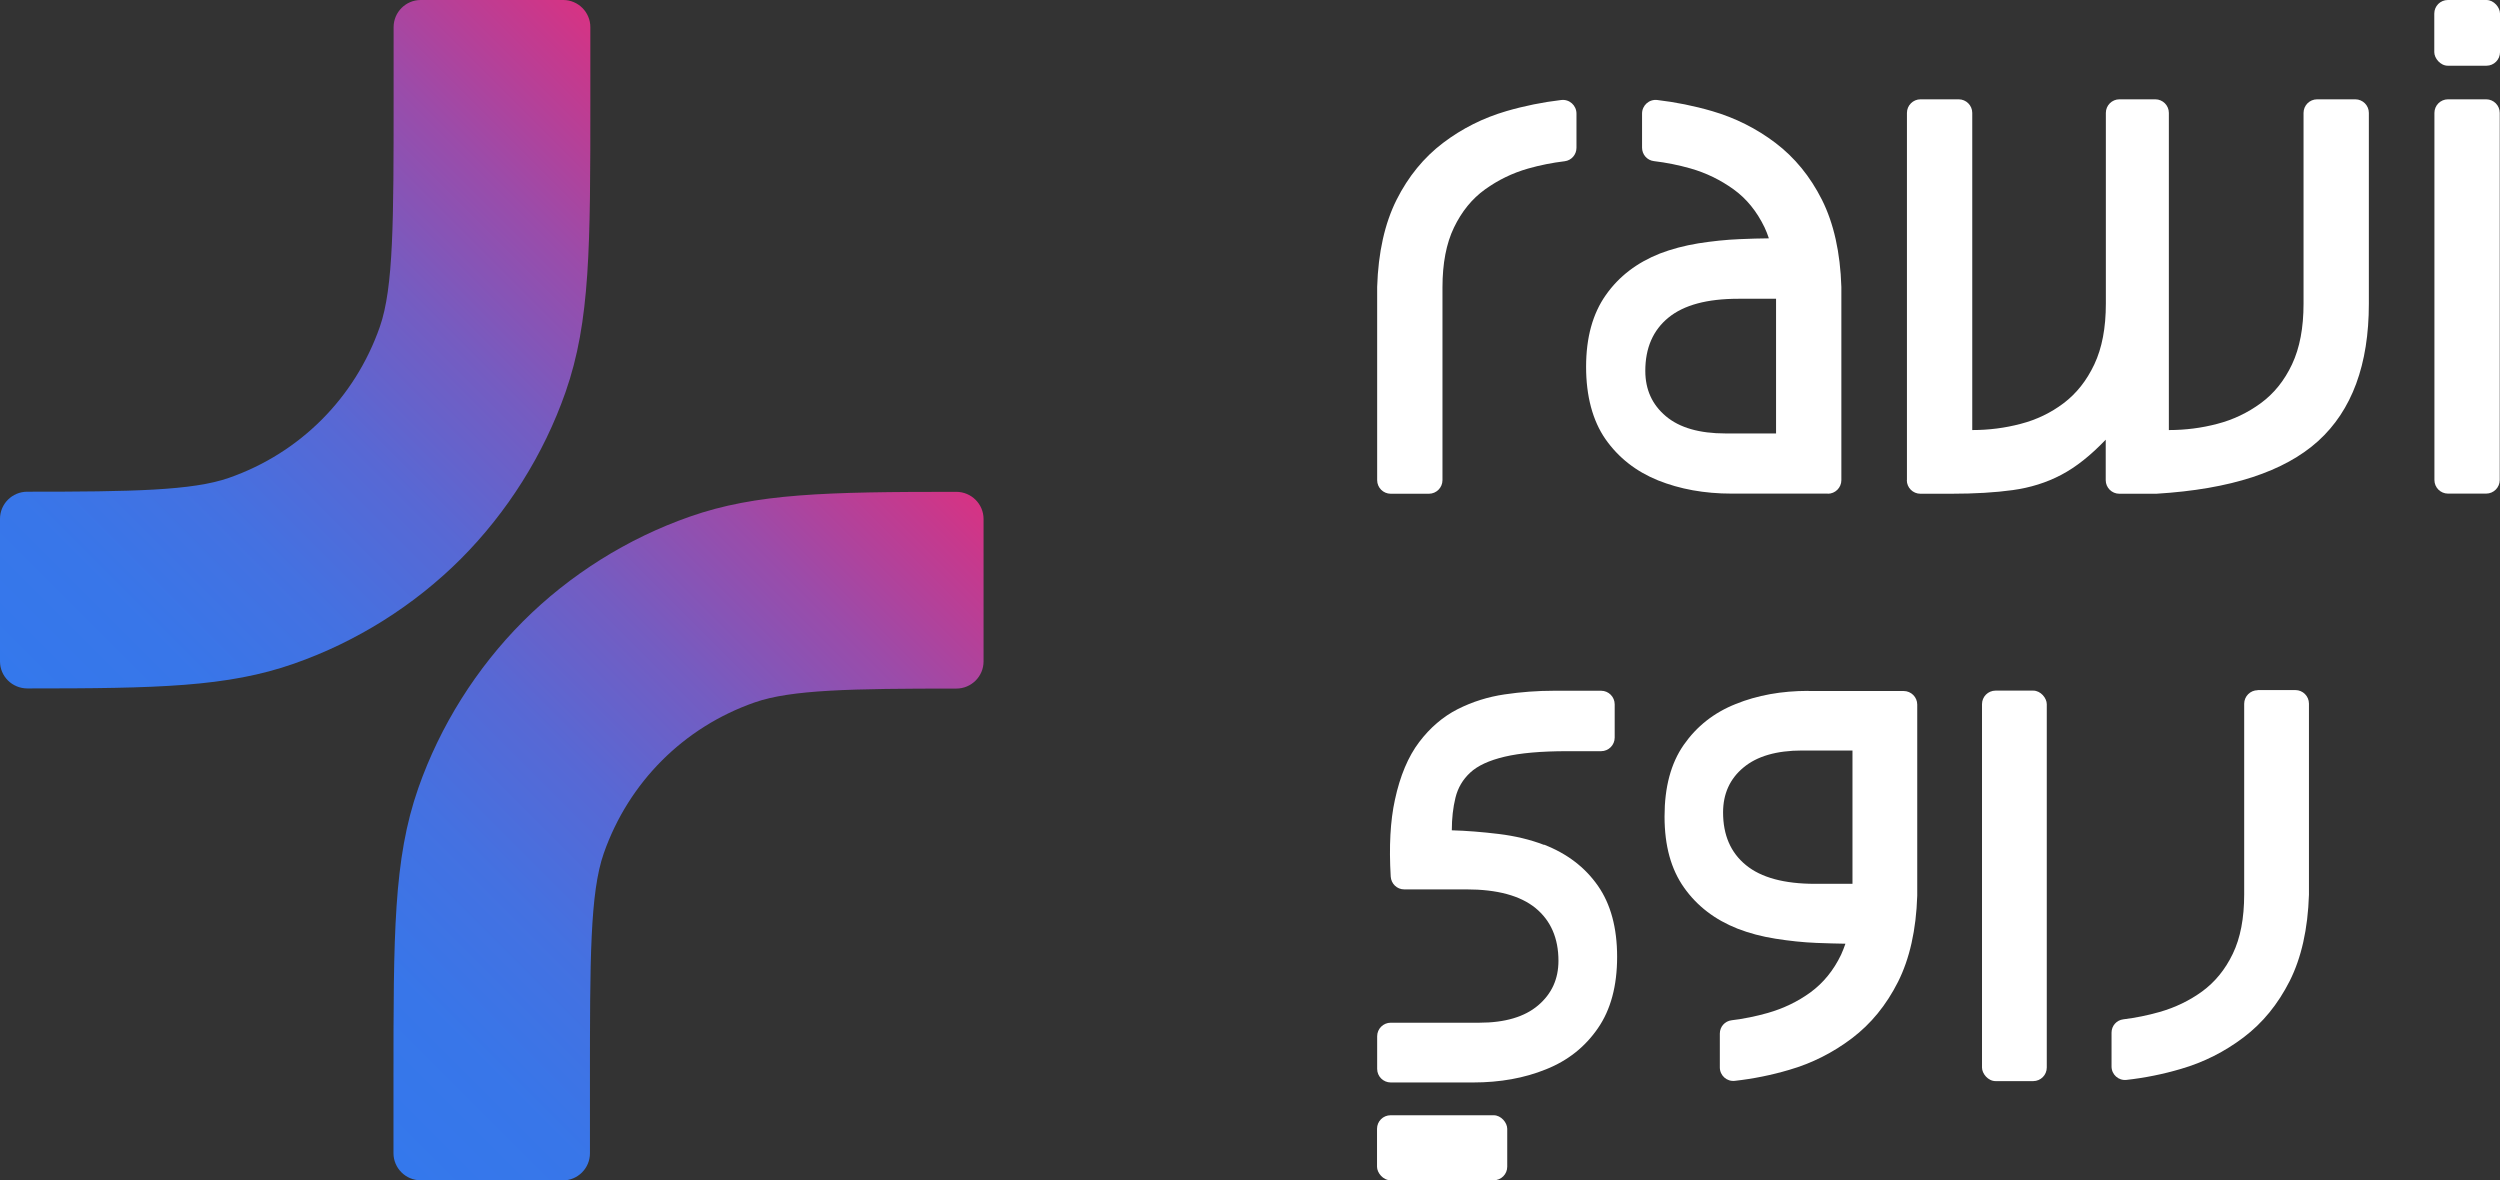 <?xml version="1.0" encoding="UTF-8"?>
<svg id="Layer_2" data-name="Layer 2" xmlns="http://www.w3.org/2000/svg" xmlns:xlink="http://www.w3.org/1999/xlink" viewBox="0 0 184.51 87.11">
  <rect x="0" y="0" width="184.51" height="87.11" fill="#333333" stroke="none"/>
  <defs>
    <style>
      .cls-1 {
        fill: url(#linear-gradient-2);
      }

      .cls-2 {
        fill: url(#linear-gradient);
      }

      .cls-3 {
        fill: #fff;
      }
    </style>
    <linearGradient id="linear-gradient" x1="25.04" y1="81.94" x2="71.05" y2="35.93" gradientUnits="userSpaceOnUse">
      <stop offset="0" stop-color="#3478ec"/>
      <stop offset=".15" stop-color="#3876e9"/>
      <stop offset=".31" stop-color="#4471e1"/>
      <stop offset=".47" stop-color="#5868d4"/>
      <stop offset=".63" stop-color="#755cc1"/>
      <stop offset=".79" stop-color="#9a4caa"/>
      <stop offset=".95" stop-color="#c6398d"/>
      <stop offset="1" stop-color="#d63384"/>
    </linearGradient>
    <linearGradient id="linear-gradient-2" x1="1.54" y1="51.18" x2="47.55" y2="5.17" xlink:href="#linear-gradient"/>
  </defs>
  <g id="Layer_1-2" data-name="Layer 1">
    <g>
      <g>
        <g>
          <path class="cls-3" d="M116.35,8.39v2.52c0,.5-.37.93-.87.99-.92.11-1.82.29-2.7.54-1.16.33-2.22.85-3.18,1.54-.96.69-1.72,1.63-2.29,2.81-.57,1.18-.85,2.65-.85,4.43v14.22c0,.55-.45,1-1,1h-2.82c-.55,0-1-.45-1-1v-14.26c.08-2.55.56-4.69,1.43-6.43.87-1.73,2.02-3.13,3.43-4.2,1.41-1.07,2.97-1.85,4.68-2.35,1.34-.39,2.69-.66,4.05-.82.6-.07,1.12.4,1.12,1Z"/>
          <path class="cls-3" d="M140.74,35.44V8.33c0-.55.45-1,1-1h2.82c.55,0,1,.45,1,1v23.41c1.22,0,2.41-.15,3.58-.46,1.16-.3,2.22-.81,3.16-1.52.94-.71,1.7-1.66,2.27-2.87.57-1.21.85-2.7.85-4.47v-14.09c0-.55.45-1,1-1h2.65c.55,0,1,.45,1,1v23.41c1.22,0,2.41-.15,3.58-.46,1.16-.3,2.23-.81,3.2-1.52.97-.71,1.74-1.66,2.31-2.87.57-1.21.85-2.7.85-4.47v-14.09c0-.55.45-1,1-1h2.82c.55,0,1,.45,1,1v14.09c0,4.49-1.25,7.87-3.74,10.13-2.5,2.26-6.47,3.56-11.94,3.89h-2.74c-.55,0-1-.45-1-1v-2.99c-1.11,1.16-2.2,2.03-3.29,2.6-1.08.57-2.27.94-3.56,1.12-1.29.18-2.81.27-4.55.27h-2.28c-.55,0-1-.45-1-1Z"/>
          <path class="cls-3" d="M179.67,35.44V8.33c0-.55.45-1,1-1h2.82c.55,0,1,.45,1,1v27.1c0,.55-.45,1-1,1h-2.82c-.55,0-1-.45-1-1Z"/>
          <path class="cls-3" d="M134.9,36.44c.55,0,1-.45,1-1v-14.26c-.08-2.55-.56-4.69-1.43-6.43-.87-1.73-2.02-3.13-3.43-4.2-1.41-1.07-2.97-1.85-4.68-2.35-1.34-.39-2.69-.66-4.05-.82-.6-.07-1.12.4-1.12,1v2.52c0,.5.37.93.87.99.92.11,1.82.29,2.7.54,1.16.33,2.22.85,3.18,1.54.96.69,1.72,1.63,2.29,2.81.12.26.23.53.32.81-.66,0-1.38.03-2.17.06-1,.04-2.01.15-3.04.31-1.03.17-1.97.42-2.83.75-1.69.67-3.02,1.68-3.99,3.06-.97,1.37-1.46,3.14-1.46,5.3s.48,3.97,1.43,5.34c.96,1.37,2.25,2.38,3.87,3.04,1.62.65,3.43.98,5.43.98h7.11ZM131.08,22.05v9.94h-3.74c-1.91,0-3.38-.42-4.39-1.27-1.01-.85-1.52-1.96-1.52-3.35,0-1.69.57-3,1.71-3.93,1.14-.93,2.85-1.39,5.16-1.39h2.79Z"/>
        </g>
        <rect class="cls-3" x="179.66" y="0" width="4.85" height="4.85" rx="1" ry="1"/>
      </g>
      <g>
        <path class="cls-2" d="M41.56,87.11h-10.52c-1.1,0-2-.9-2-2v-5.26c0-10.95,0-16.44,1.83-21.68,1.61-4.6,4.29-8.86,7.73-12.31,3.45-3.45,7.71-6.12,12.31-7.73,4.91-1.72,10.04-1.83,19.67-1.83,1.11,0,2.01.9,2.01,2v10.52c0,1.1-.9,2-2.01,2-7.75,0-12.19.08-14.88,1.02-5.24,1.83-9.3,5.89-11.14,11.14-1.02,2.91-1.02,7.87-1.02,16.88v5.26c0,1.1-.9,2-2,2Z"/>
        <path class="cls-1" d="M0,48.81v-10.52c0-1.1.9-2,2.01-2,7.75,0,12.19-.08,14.88-1.02,5.24-1.83,9.3-5.89,11.14-11.14,1.02-2.91,1.02-7.87,1.02-16.88V2c0-1.1.9-2,2-2h10.52c1.1,0,2,.9,2,2v5.26c0,10.95,0,16.44-1.83,21.68-1.61,4.6-4.29,8.86-7.73,12.31-3.45,3.45-7.71,6.12-12.31,7.73-4.91,1.72-10.04,1.83-19.67,1.83C.9,50.81,0,49.92,0,48.81Z"/>
      </g>
      <g>
        <g>
          <path class="cls-3" d="M166.63,50.94c-.55,0-1,.45-1,1v14.07c0,1.76-.28,3.22-.84,4.38-.56,1.17-1.32,2.09-2.26,2.78-.95.69-2,1.19-3.15,1.52-.88.25-1.77.43-2.67.54-.5.06-.87.48-.87.98v2.5c0,.6.52,1.06,1.11.99,1.35-.15,2.69-.42,4.01-.81,1.69-.49,3.23-1.27,4.63-2.33,1.4-1.06,2.53-2.44,3.4-4.16.86-1.71,1.34-3.84,1.42-6.36v-14.11c0-.55-.45-1-1-1h-2.79Z"/>
          <path class="cls-3" d="M133.47,50.99c-1.98,0-3.77.32-5.37.97-1.61.64-2.88,1.65-3.83,3.01-.95,1.36-1.42,3.12-1.42,5.29s.48,3.89,1.44,5.25c.96,1.36,2.28,2.37,3.95,3.03.85.33,1.78.58,2.8.74,1.01.16,2.02.27,3.01.31.79.03,1.5.05,2.15.06-.1.28-.2.55-.32.81-.56,1.17-1.32,2.09-2.26,2.78-.95.69-2,1.19-3.15,1.52-.88.25-1.77.43-2.67.54-.5.06-.87.48-.87.98v2.5c0,.6.52,1.06,1.11.99,1.35-.15,2.69-.42,4.01-.81,1.69-.49,3.23-1.27,4.63-2.33,1.4-1.06,2.53-2.44,3.4-4.16.86-1.71,1.34-3.84,1.42-6.36v-14.11c0-.55-.45-1-1-1h-7.03ZM136.72,65.23h-2.76c-2.28,0-3.98-.46-5.1-1.38-1.13-.92-1.69-2.22-1.69-3.89,0-1.37.5-2.48,1.5-3.31,1-.84,2.45-1.26,4.34-1.26h3.71v9.84Z"/>
          <path class="cls-3" d="M113.94,62.35c-.99-.38-2.1-.65-3.33-.8-1.24-.15-2.39-.24-3.46-.27,0-.88.09-1.68.27-2.41.18-.73.54-1.34,1.09-1.85.55-.51,1.39-.9,2.53-1.17,1.14-.27,2.68-.41,4.63-.41h2.5c.55,0,1-.45,1-1v-2.46c0-.55-.45-1-1-1h-3.49c-1.21,0-2.42.09-3.64.27-1.22.18-2.37.54-3.46,1.09-1.08.55-2.03,1.36-2.84,2.43-.81,1.07-1.41,2.49-1.79,4.26-.34,1.55-.44,3.44-.31,5.66.03.53.46.95.99.95h4.59c2.28,0,3.98.46,5.11,1.38,1.12.92,1.69,2.22,1.69,3.89,0,1.35-.5,2.44-1.5,3.29-1,.85-2.45,1.28-4.34,1.28h-6.54c-.55,0-1,.45-1,1v2.41c0,.55.45,1,1,1h6.09c1.98,0,3.77-.32,5.37-.97,1.61-.64,2.88-1.65,3.83-3.03.95-1.37,1.42-3.13,1.42-5.27s-.47-3.89-1.42-5.25-2.27-2.37-3.97-3.03Z"/>
          <rect class="cls-3" x="146.28" y="50.97" width="4.78" height="28.82" rx="1" ry="1"/>
        </g>
        <rect class="cls-3" x="101.63" y="82.31" width="9.61" height="4.8" rx="1" ry="1"/>
      </g>
    </g>
  </g>
</svg>